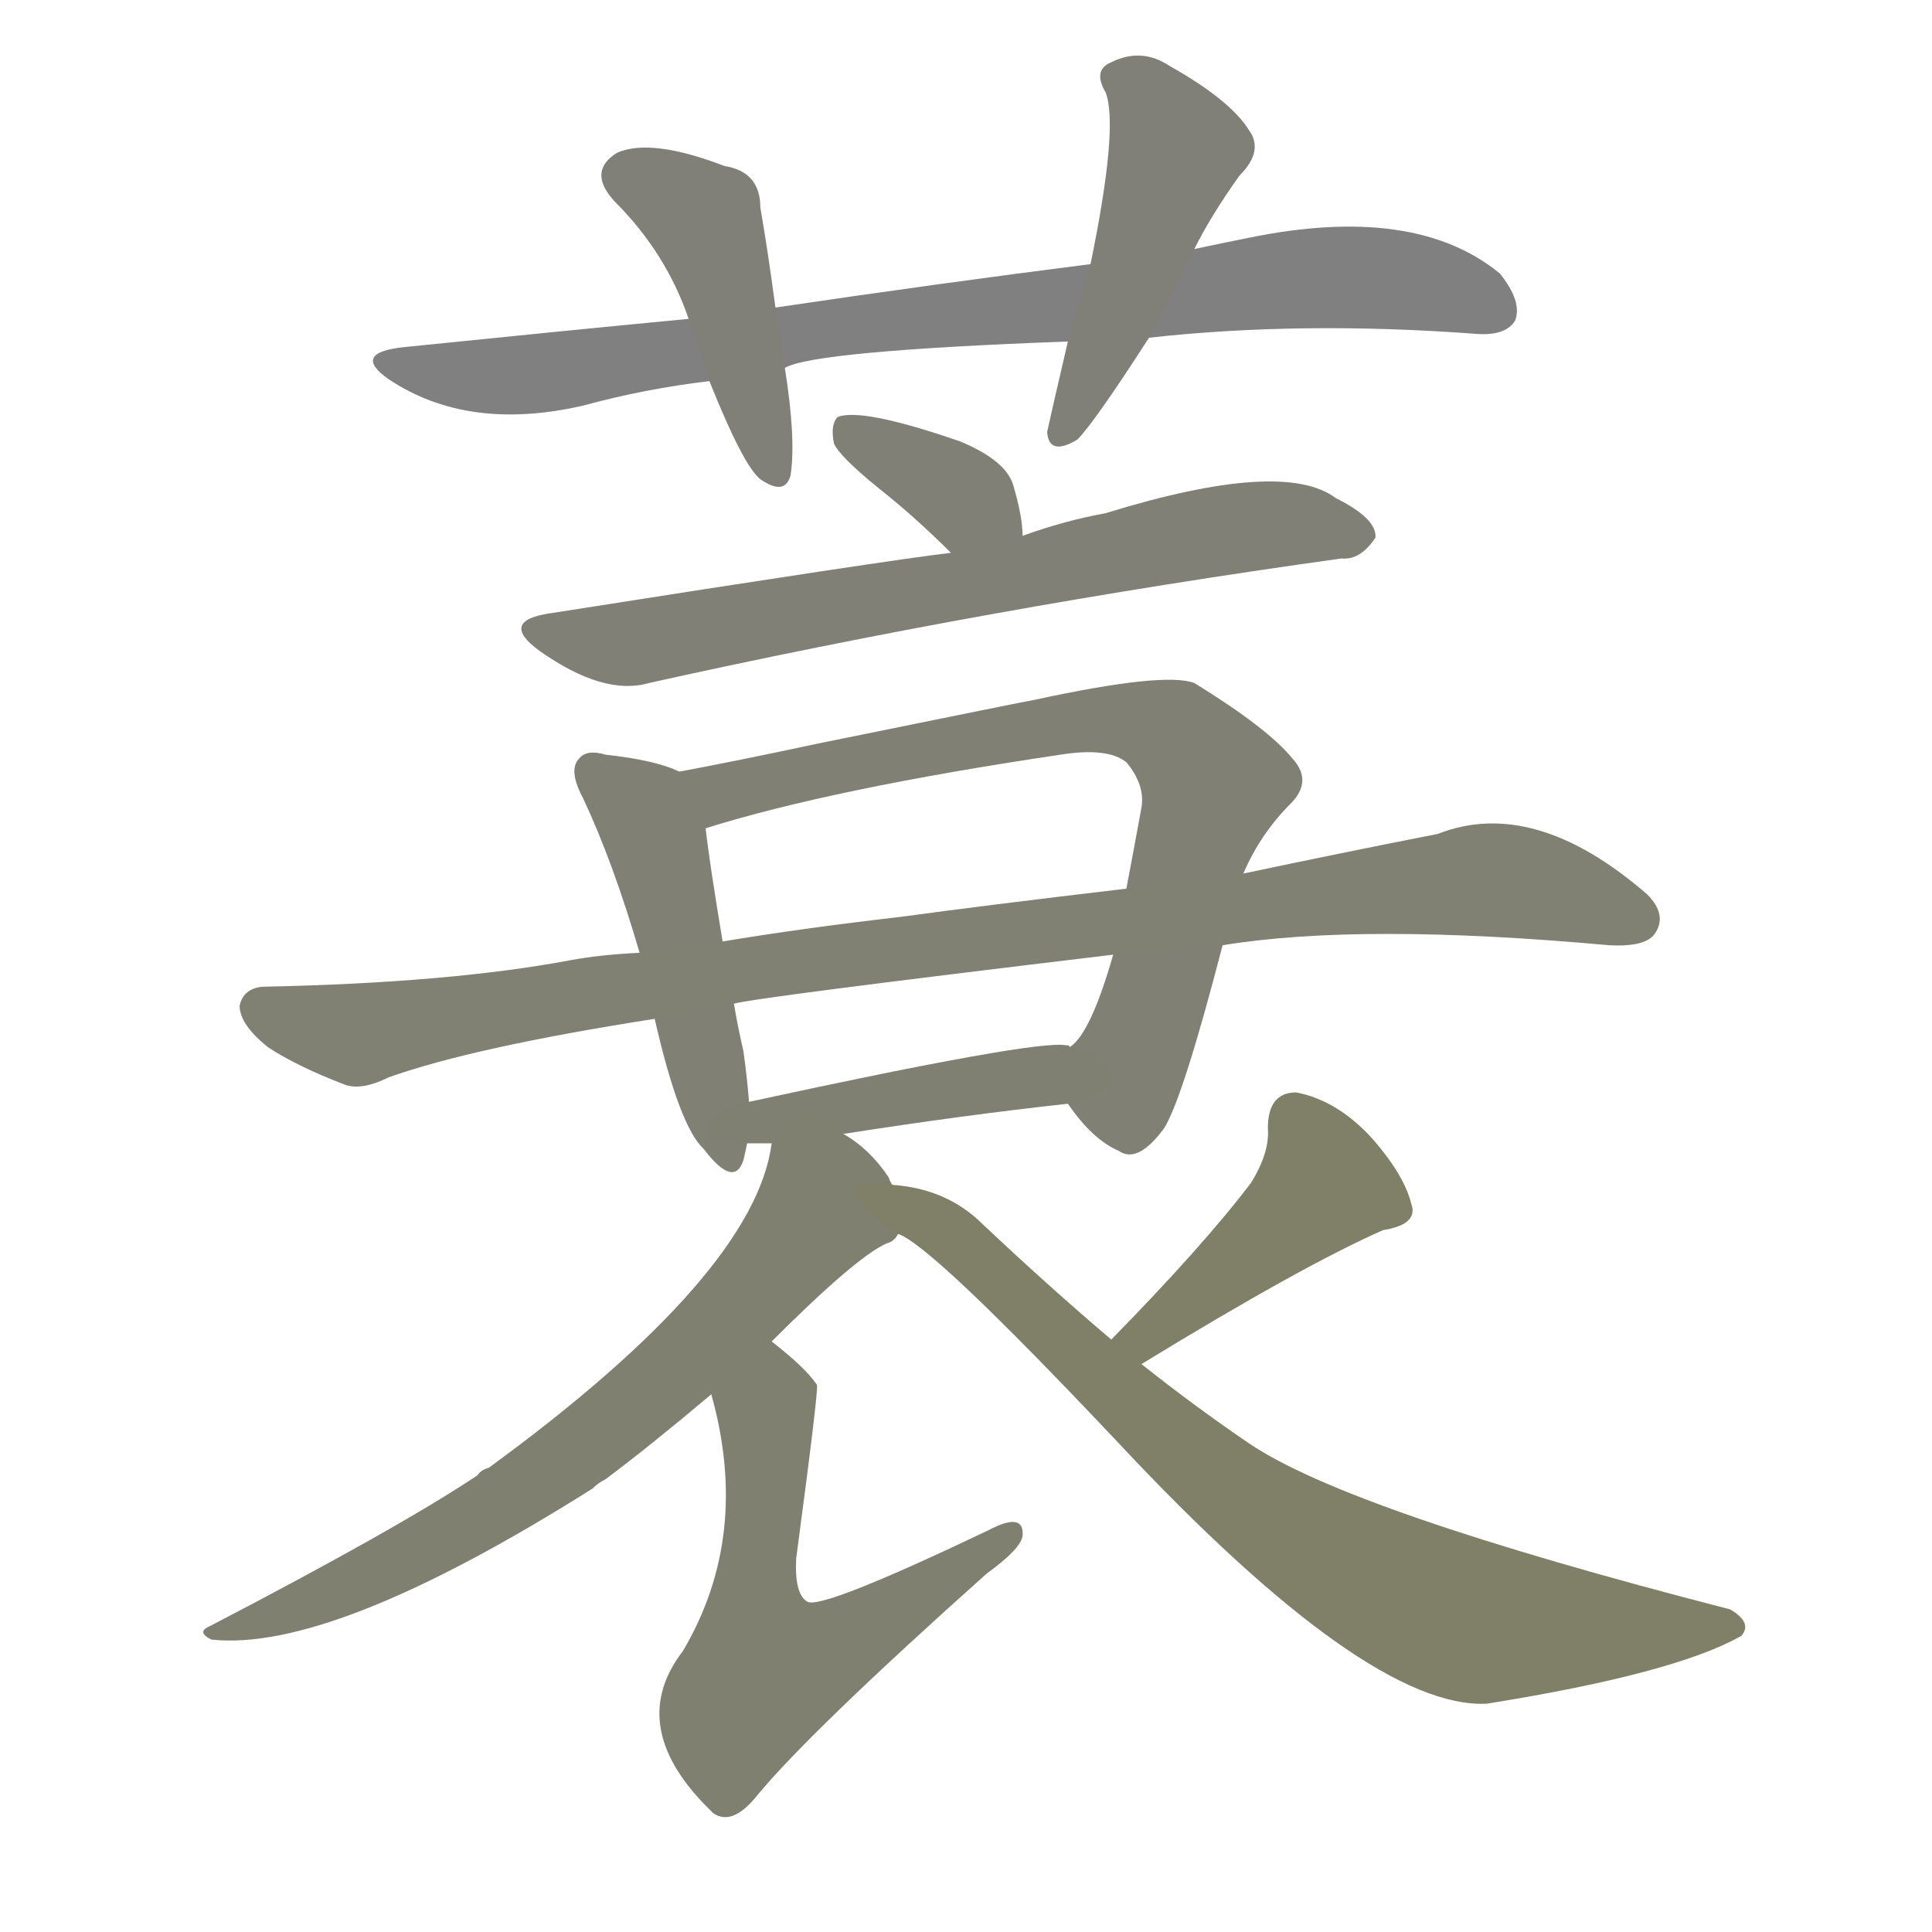 <svg version="1.1" viewBox="0 0 1024 1024" xmlns="http://www.w3.org/2000/svg">
  
  <g transform="scale(1, -1) translate(0, -900)">
    <style type="text/css">
        .stroke1 {fill: #808080;}
        .stroke2 {fill: #808079;}
        .stroke3 {fill: #808078;}
        .stroke4 {fill: #808077;}
        .stroke5 {fill: #808076;}
        .stroke6 {fill: #808075;}
        .stroke7 {fill: #808074;}
        .stroke8 {fill: #808073;}
        .stroke9 {fill: #808072;}
        .stroke10 {fill: #808071;}
        .stroke11 {fill: #808070;}
        .stroke12 {fill: #808069;}
        .stroke13 {fill: #808068;}
        .stroke14 {fill: #808067;}
        .stroke15 {fill: #808066;}
        .stroke16 {fill: #808065;}
        .stroke17 {fill: #808064;}
        .stroke18 {fill: #808063;}
        .stroke19 {fill: #808062;}
        .stroke20 {fill: #808061;}
        text {
            font-family: Helvetica;
            font-size: 50px;
            fill: #808060;
            paint-order: stroke;
            stroke: #000000;
            stroke-width: 4px;
            stroke-linecap: butt;
            stroke-linejoin: miter;
            font-weight: 800;
        }
    </style>

    <path d="M 609 721 Q 690 730 783 723 Q 798 722 803 730 Q 807 740 795 755 Q 750 792 662 774 Q 647 771 633 768 L 578 760 Q 499 750 411 737 L 365 731 Q 292 724 214 716 Q 186 713 206 699 Q 248 671 309 685 Q 342 694 376 698 L 416 705 Q 431 714 566 719 L 609 721 Z" class="stroke1"/>
    <path d="M 411 737 Q 407 767 403 790 Q 403 809 384 812 Q 345 827 327 819 Q 311 809 326 793 Q 353 766 365 731 L 376 698 Q 394 653 403 646 Q 416 637 419 648 Q 422 667 416 705 L 411 737 Z" class="stroke2"/>
    <path d="M 633 768 Q 642 786 657 807 Q 670 820 662 831 Q 652 847 620 865 Q 605 875 589 867 Q 579 863 586 851 Q 593 833 578 760 L 566 719 Q 556 676 555 671 Q 556 658 571 667 Q 580 676 609 721 L 633 768 Z" class="stroke3"/>
    <path d="M 542 616 Q 542 626 537 643 Q 533 656 509 666 Q 457 684 444 679 Q 440 675 442 665 Q 445 658 466 641 Q 485 626 504 607 C 525 586 543 586 542 616 Z" class="stroke4"/>
    <path d="M 504 607 Q 470 603 292 575 Q 264 571 286 555 Q 320 531 344 538 Q 524 578 711 604 Q 721 603 729 615 Q 730 625 708 636 Q 680 657 586 628 Q 564 624 542 616 L 504 607 Z" class="stroke5"/>
    <path d="M 360 491 Q 348 497 321 500 Q 311 503 307 498 Q 301 492 309 477 Q 325 443 339 395 L 347 360 Q 360 303 373 291 Q 389 270 394 285 Q 395 289 396 294 L 397 316 Q 396 329 394 343 Q 391 356 389 368 L 383 401 Q 376 443 374 461 C 371 487 371 487 360 491 Z" class="stroke6"/>
    <path d="M 566 315 Q 579 296 593 290 Q 603 283 617 302 Q 627 318 648 399 L 659 437 Q 668 458 684 474 Q 696 486 685 498 Q 672 514 633 538 Q 617 544 548 529 Q 547 529 434 506 Q 392 497 360 491 C 331 485 345 452 374 461 Q 441 482 562 500 Q 587 504 597 496 Q 607 484 605 472 Q 601 450 597 429 L 590 394 Q 578 352 567 345 C 555 329 555 329 566 315 Z" class="stroke7"/>
    <path d="M 648 399 Q 721 411 853 399 Q 872 398 877 405 Q 884 415 873 426 Q 813 478 762 458 Q 711 448 659 437 L 597 429 Q 521 420 477 414 Q 425 408 383 401 L 339 395 Q 318 394 302 391 Q 238 379 139 377 Q 129 376 127 367 Q 127 357 142 345 Q 157 335 183 325 Q 192 322 206 329 Q 251 345 347 360 L 389 368 Q 398 371 590 394 L 648 399 Z" class="stroke8"/>
    <path d="M 447 299 Q 511 309 566 315 C 596 318 596 338 567 345 Q 567 346 565 346 Q 549 349 397 316 C 368 310 366 294 396 294 Q 400 294 409 294 L 447 299 Z" class="stroke9"/>
    <path d="M 473 272 Q 472 273 471 276 Q 461 291 447 299 C 423 317 415 322 409 294 Q 400 225 259 122 Q 255 121 253 118 Q 211 90 111 38 Q 104 35 112 31 Q 176 24 314 111 Q 317 114 321 116 Q 345 134 377 161 L 409 189 Q 454 234 470 241 Q 474 242 476 246 C 486 253 486 253 473 272 Z" class="stroke10"/>
    <path d="M 377 161 Q 398 86 362 25 Q 332 -14 374 -57 Q 375 -58 378 -61 Q 388 -68 401 -52 Q 429 -18 523 66 Q 541 79 542 86 Q 543 99 524 89 Q 436 47 428 51 Q 421 55 422 74 Q 434 164 433 166 Q 427 175 409 189 C 386 208 370 190 377 161 Z" class="stroke11"/>
    <path d="M 605 177 Q 690 229 733 248 Q 752 251 748 262 Q 744 278 726 298 Q 708 317 687 321 Q 672 321 672 302 Q 673 289 663 273 Q 638 240 589 190 C 568 169 579 161 605 177 Z" class="stroke12"/>
    <path d="M 589 190 Q 556 218 521 251 Q 502 270 473 272 C 443 277 451 262 476 246 Q 494 240 593 135 Q 725 -6 788 -3 Q 888 13 923 33 Q 929 40 917 47 Q 715 99 662 135 Q 634 154 605 177 L 589 190 Z" class="stroke13"/>
    
    
    
    
    
    
    
    
    
    
    
    
    </g>
</svg>